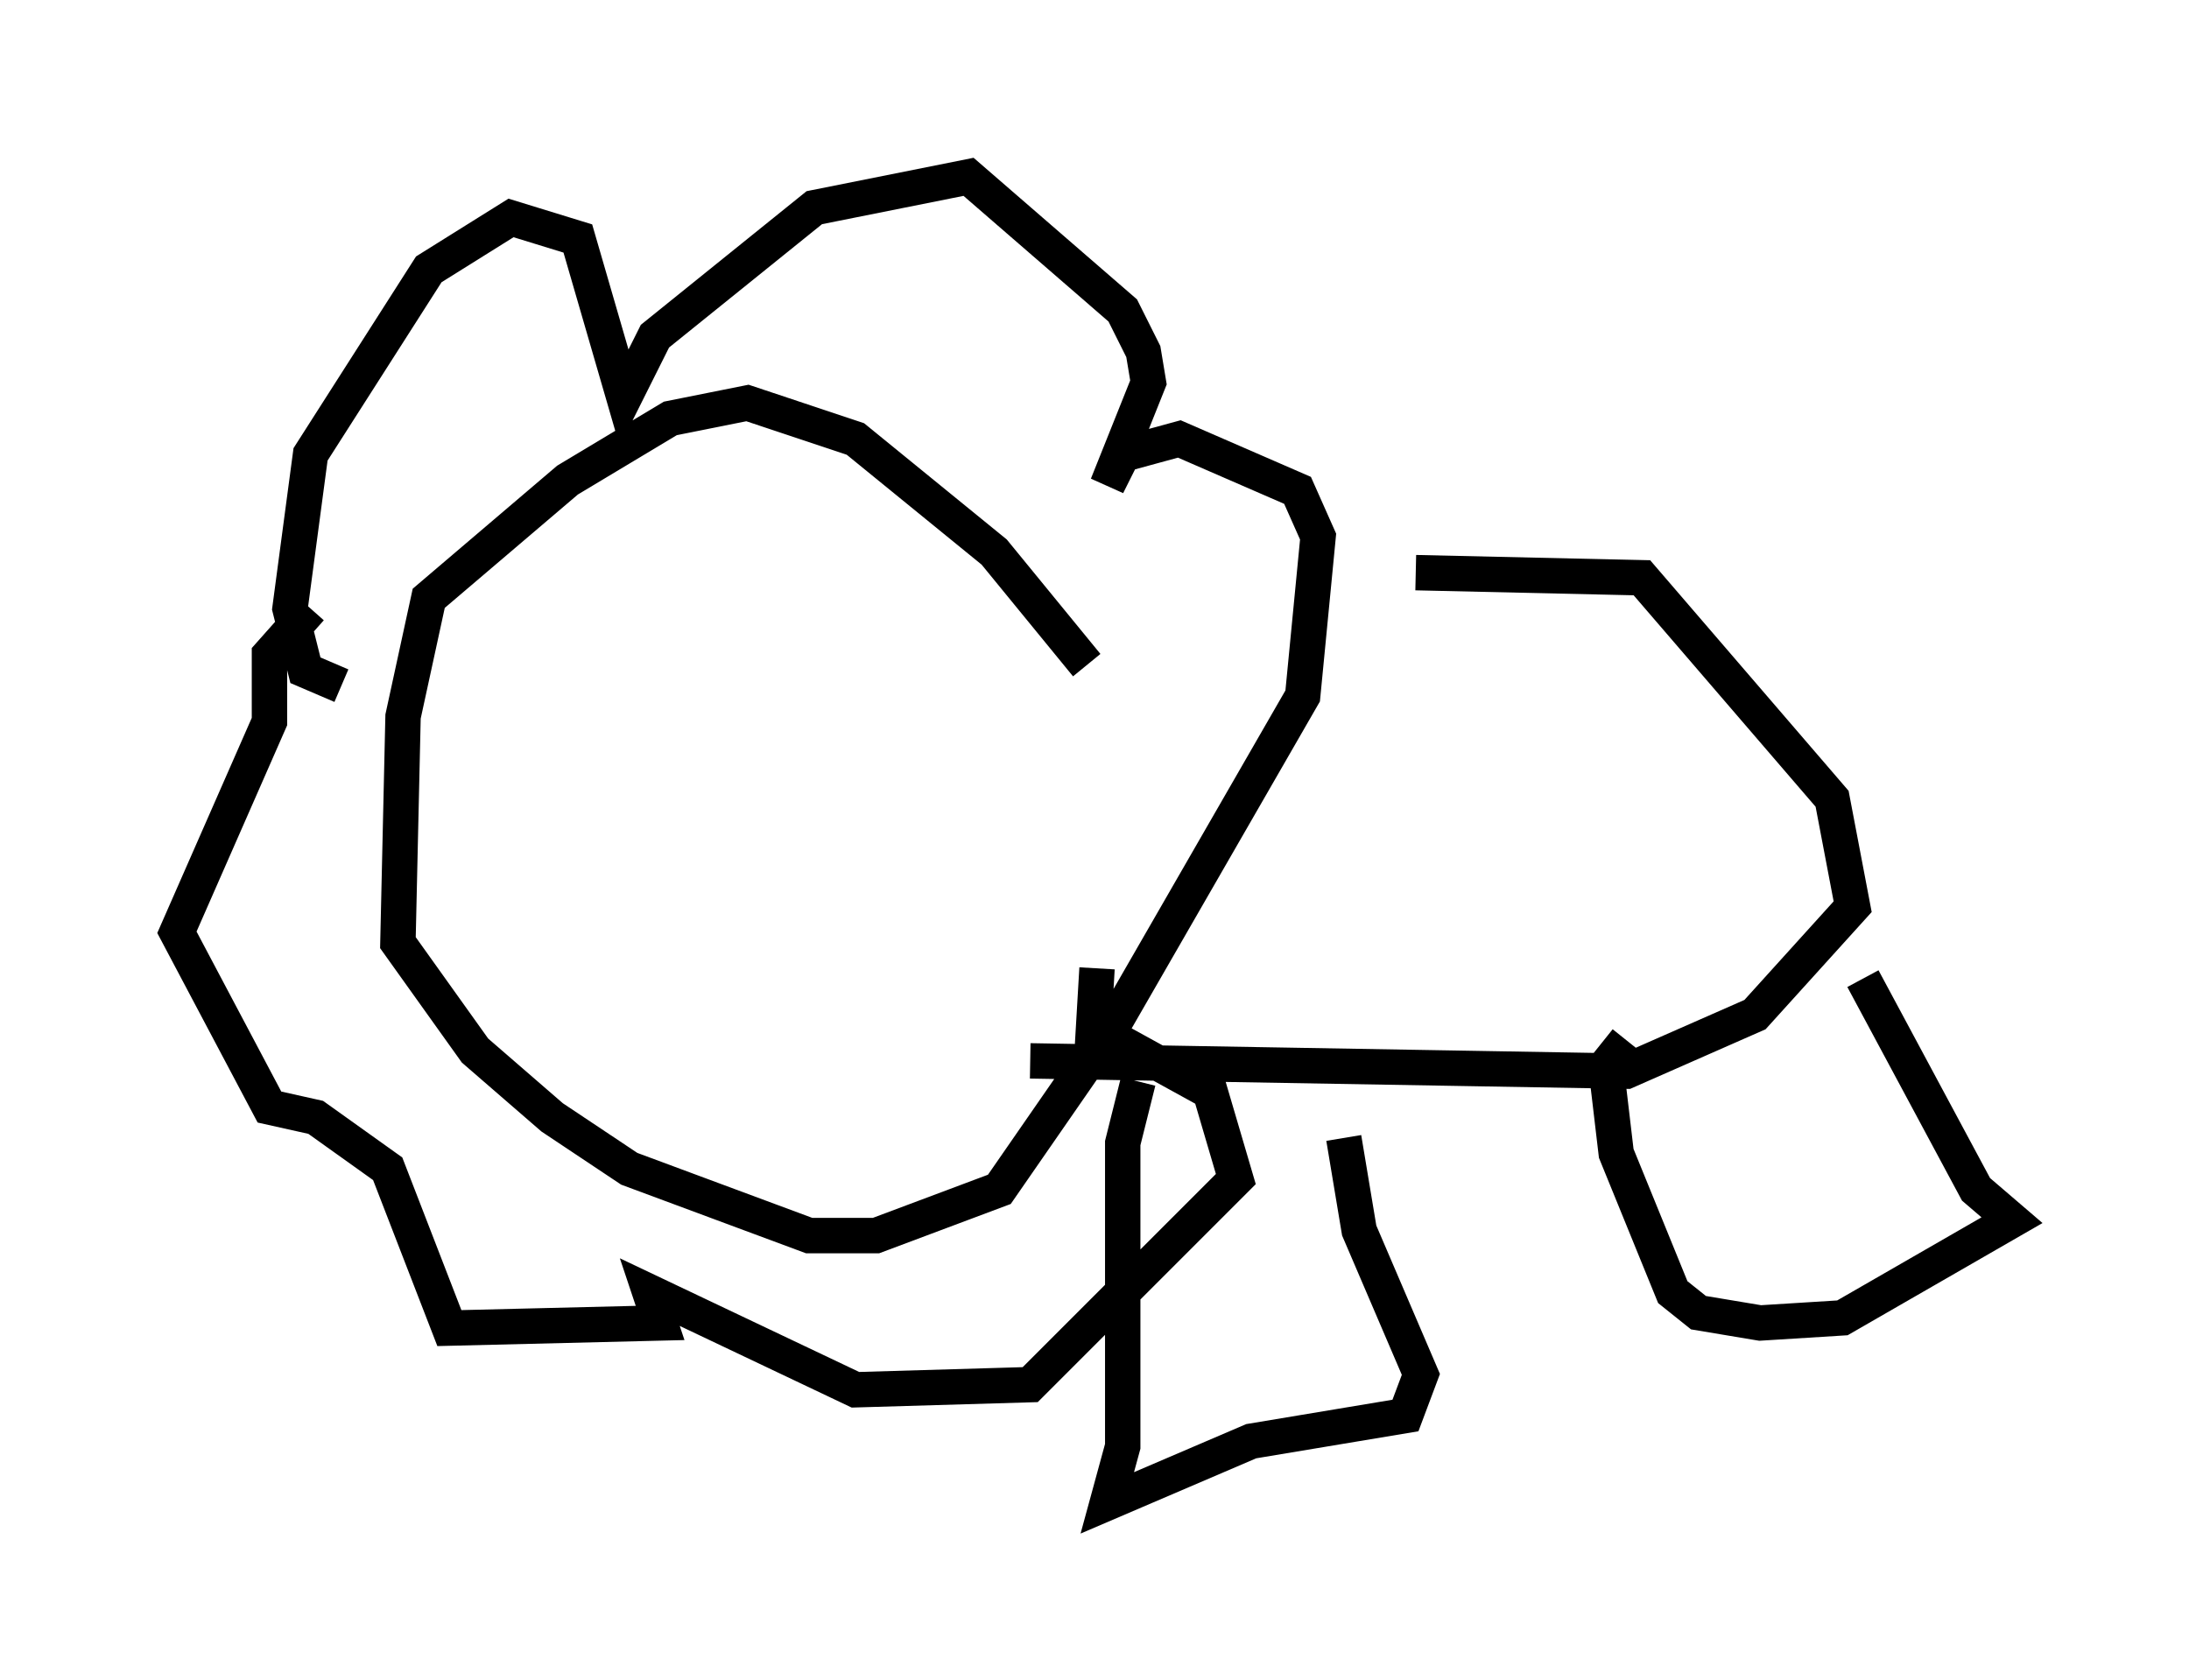 <?xml version="1.0" encoding="utf-8" ?>
<svg baseProfile="full" height="47.475" version="1.1" width="61.855" xmlns="http://www.w3.org/2000/svg" xmlns:ev="http://www.w3.org/2001/xml-events" xmlns:xlink="http://www.w3.org/1999/xlink"><defs /><rect fill="white" height="47.475" width="61.855" x="0" y="0" /><path d="M30.128, 18.799 m9.877, -2.615 l6.391, 0.145 5.374, 6.246 l0.581, 3.05 -2.76, 3.05 l-3.631, 1.598 -16.849, -0.291 m3.05, 0.581 l-0.436, 1.743 0.0, 8.57 l-0.436, 1.598 4.067, -1.743 l4.358, -0.726 0.436, -1.162 l-1.743, -4.067 -0.436, -2.615 m7.989, -2.76 l-0.581, 0.726 0.291, 2.469 l1.598, 3.922 0.726, 0.581 l1.743, 0.291 2.324, -0.145 l4.793, -2.76 -1.017, -0.872 l-3.196, -5.955 m-21.933, -8.86 l-2.615, -3.196 -3.922, -3.196 l-3.05, -1.017 -2.179, 0.436 l-2.905, 1.743 -3.922, 3.341 l-0.726, 3.341 -0.145, 6.391 l2.179, 3.05 2.179, 1.888 l2.179, 1.453 5.084, 1.888 l1.888, 0.0 3.486, -1.307 l2.615, -3.777 0.145, -2.469 m-21.352, -7.989 l-1.017, -0.436 -0.436, -1.743 l0.581, -4.358 3.341, -5.229 l2.324, -1.453 1.888, 0.581 l1.307, 4.503 0.872, -1.743 l4.503, -3.631 4.358, -0.872 l4.358, 3.777 0.581, 1.162 l0.145, 0.872 -1.162, 2.905 l0.436, -0.872 1.598, -0.436 l3.341, 1.453 0.581, 1.307 l-0.436, 4.503 -5.52, 9.587 l2.905, 1.598 0.726, 2.469 l-5.81, 5.81 -4.939, 0.145 l-5.81, -2.76 0.291, 0.872 l-5.955, 0.145 -1.743, -4.503 l-2.034, -1.453 -1.307, -0.291 l-2.615, -4.939 2.615, -5.955 l0.0, -1.888 1.162, -1.307 " fill="none" stroke="black" stroke-width="1" /></svg>